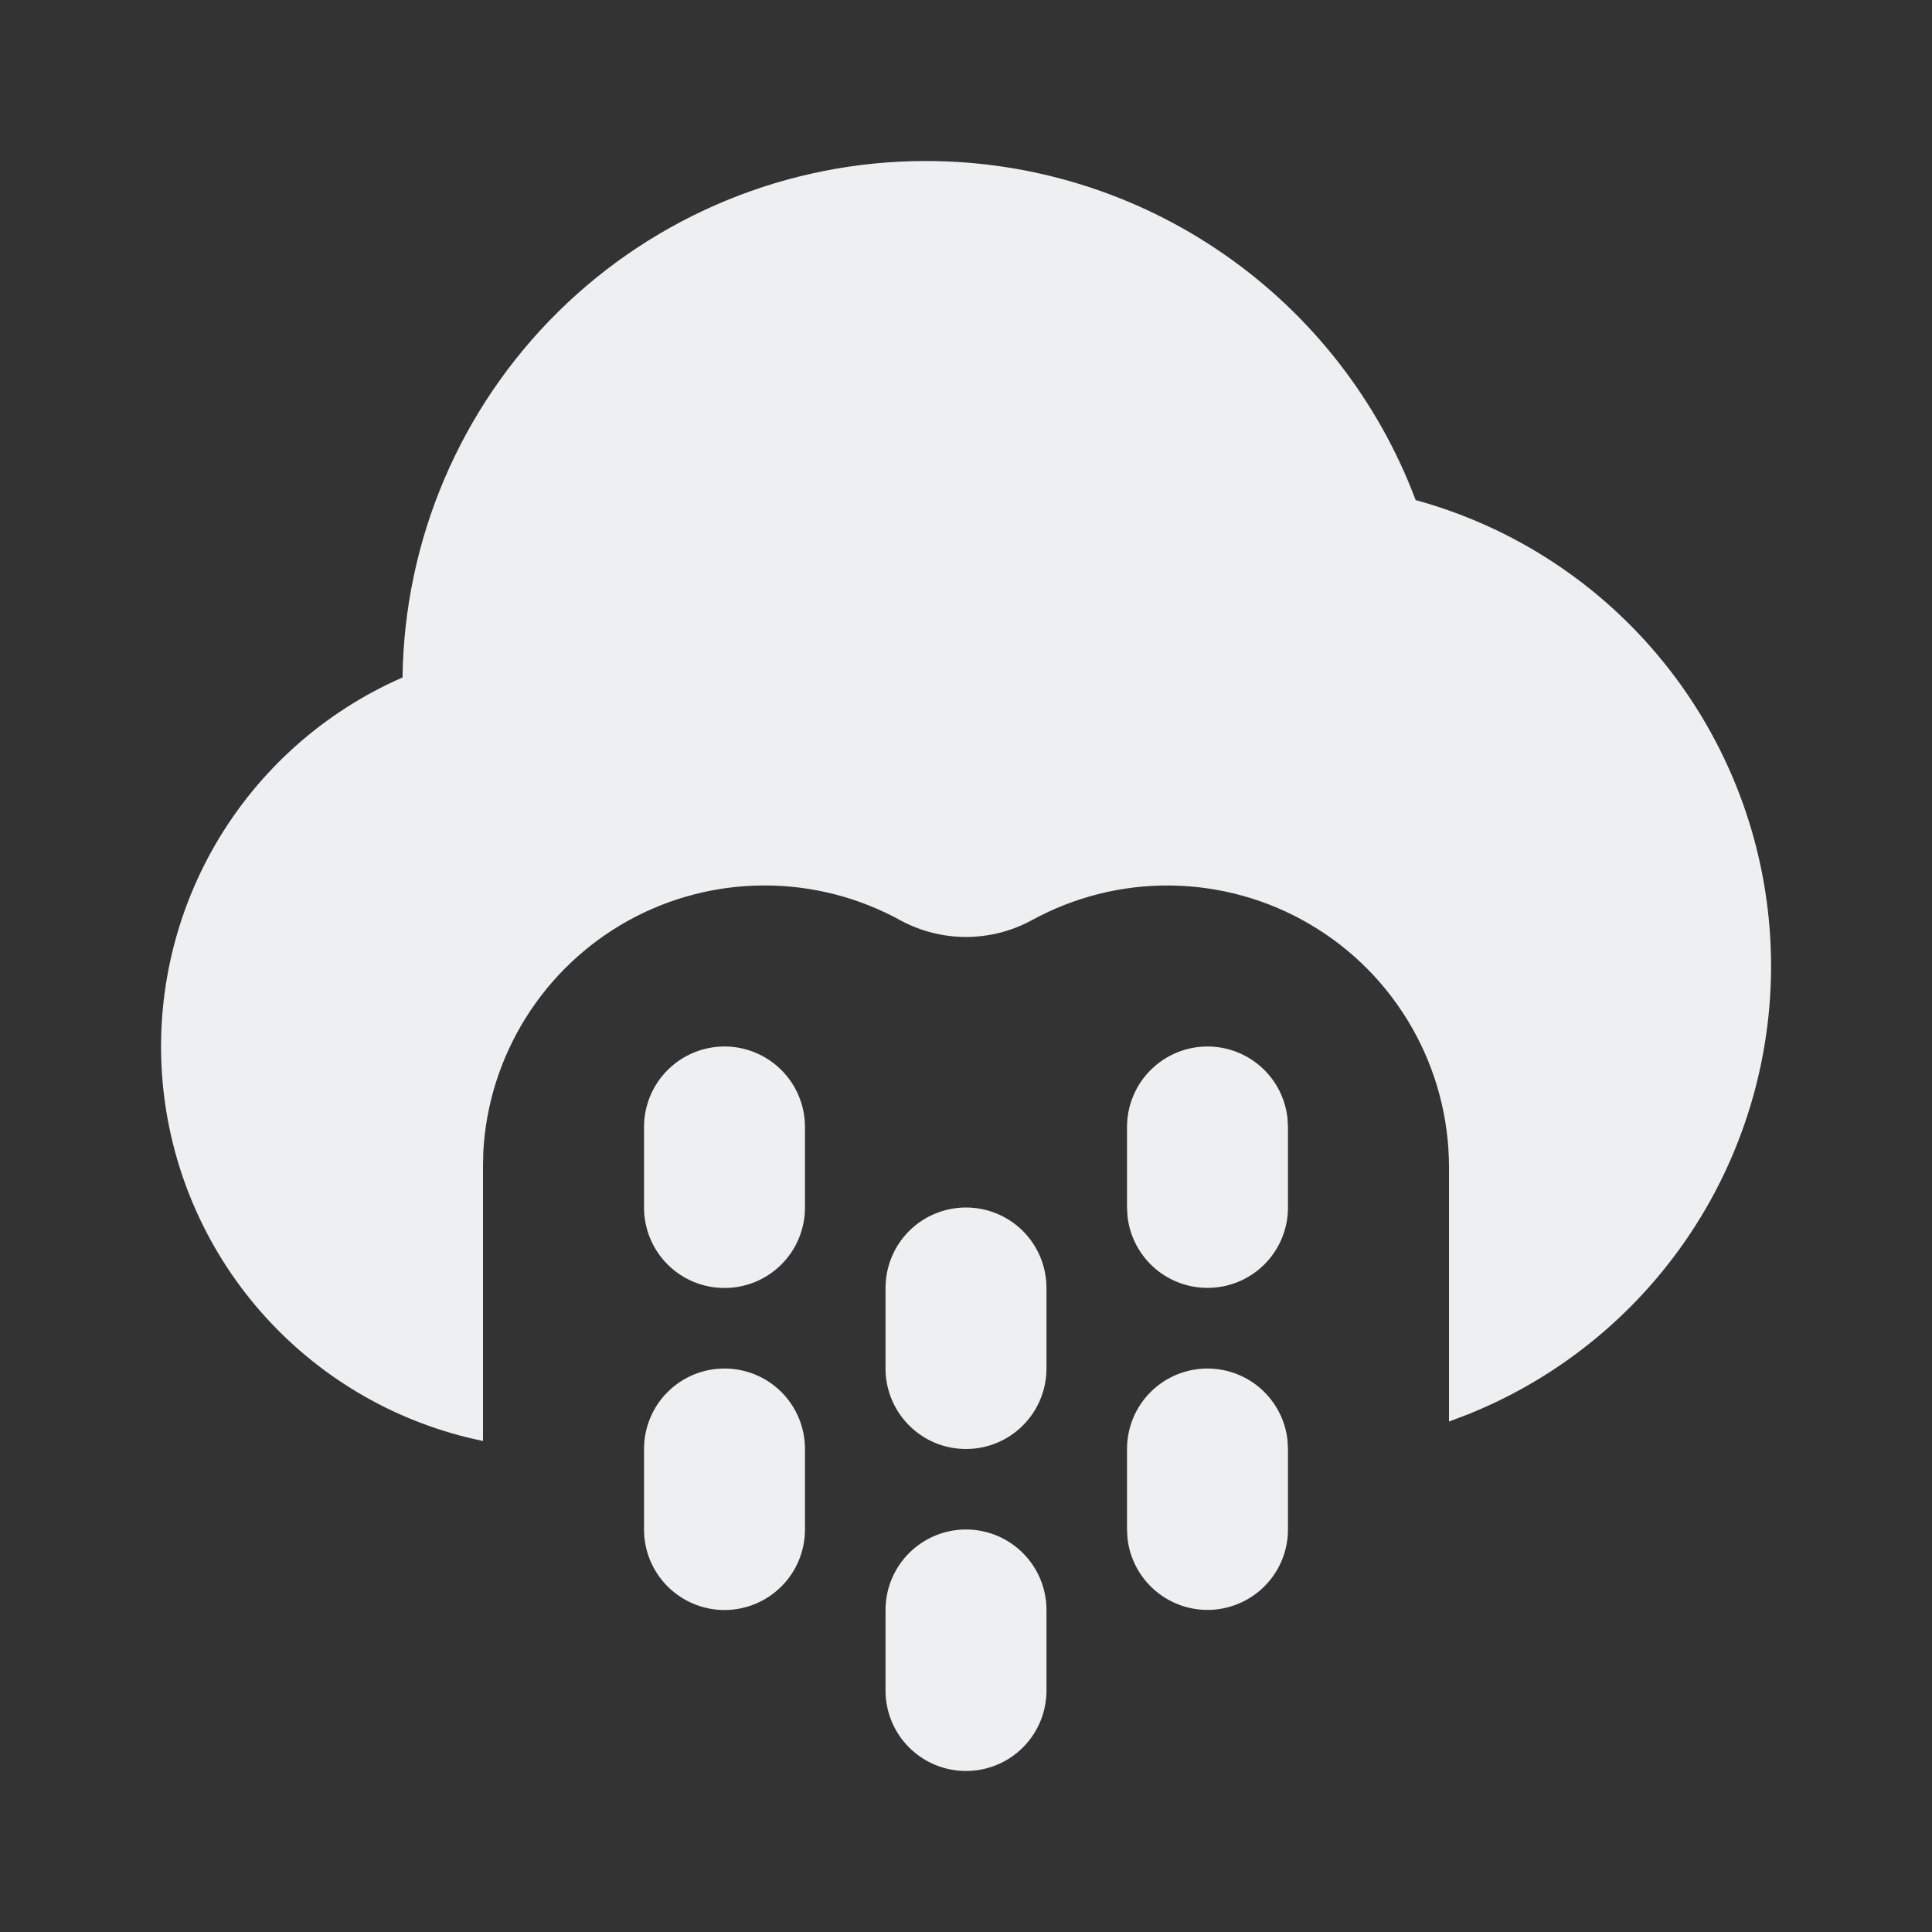 <svg width="32" height="32" viewBox="0 0 32 32" fill="none" xmlns="http://www.w3.org/2000/svg">
<rect x="0" y="0" width="32" height="32" fill="#333333" stroke="none"/>
<path d="M16 25.333C16.354 25.333 16.693 25.474 16.943 25.724C17.193 25.974 17.333 26.313 17.333 26.667V28C17.333 28.354 17.193 28.693 16.943 28.943C16.693 29.193 16.354 29.333 16 29.333C15.646 29.333 15.307 29.193 15.057 28.943C14.807 28.693 14.667 28.354 14.667 28V26.667C14.667 26.313 14.807 25.974 15.057 25.724C15.307 25.474 15.646 25.333 16 25.333ZM20 22.667C20.326 22.667 20.642 22.787 20.886 23.004C21.13 23.221 21.286 23.52 21.324 23.844L21.333 24V25.333C21.333 25.673 21.203 26 20.97 26.247C20.736 26.494 20.417 26.643 20.078 26.663C19.739 26.683 19.405 26.572 19.144 26.354C18.884 26.136 18.716 25.827 18.676 25.489L18.667 25.333V24C18.667 23.646 18.807 23.307 19.057 23.057C19.307 22.807 19.646 22.667 20 22.667ZM12 22.667C12.354 22.667 12.693 22.807 12.943 23.057C13.193 23.307 13.333 23.646 13.333 24V25.333C13.333 25.687 13.193 26.026 12.943 26.276C12.693 26.526 12.354 26.667 12 26.667C11.646 26.667 11.307 26.526 11.057 26.276C10.807 26.026 10.667 25.687 10.667 25.333V24C10.667 23.646 10.807 23.307 11.057 23.057C11.307 22.807 11.646 22.667 12 22.667ZM16 20C16.354 20 16.693 20.14 16.943 20.39C17.193 20.64 17.333 20.98 17.333 21.333V22.667C17.333 23.02 17.193 23.359 16.943 23.609C16.693 23.86 16.354 24 16 24C15.646 24 15.307 23.86 15.057 23.609C14.807 23.359 14.667 23.02 14.667 22.667V21.333C14.667 20.98 14.807 20.64 15.057 20.39C15.307 20.14 15.646 20 16 20ZM15.333 2.667C17.097 2.666 18.818 3.203 20.268 4.207C21.718 5.21 22.827 6.632 23.448 8.283C25.065 8.726 26.503 9.666 27.556 10.971C28.61 12.275 29.228 13.878 29.322 15.553C29.416 17.227 28.981 18.889 28.08 20.303C27.178 21.717 25.855 22.812 24.297 23.433L24 23.545V19.333C24 18.522 23.788 17.724 23.386 17.02C22.984 16.315 22.405 15.727 21.706 15.315C21.008 14.902 20.213 14.679 19.402 14.667C18.591 14.655 17.791 14.855 17.08 15.247C16.748 15.425 16.377 15.519 16 15.519C15.623 15.519 15.252 15.425 14.92 15.247C14.228 14.865 13.451 14.665 12.661 14.666C11.871 14.666 11.095 14.867 10.403 15.25C9.713 15.633 9.13 16.185 8.711 16.854C8.291 17.524 8.048 18.288 8.005 19.077L8 19.333V23.867C6.612 23.583 5.351 22.864 4.398 21.815C3.446 20.766 2.853 19.441 2.704 18.032C2.556 16.623 2.86 15.204 3.572 13.979C4.285 12.754 5.368 11.789 6.667 11.221C6.696 8.942 7.622 6.766 9.244 5.165C10.866 3.564 13.054 2.666 15.333 2.667ZM12 17.333C12.354 17.333 12.693 17.474 12.943 17.724C13.193 17.974 13.333 18.313 13.333 18.667V20C13.333 20.354 13.193 20.693 12.943 20.943C12.693 21.193 12.354 21.333 12 21.333C11.646 21.333 11.307 21.193 11.057 20.943C10.807 20.693 10.667 20.354 10.667 20V18.667C10.667 18.313 10.807 17.974 11.057 17.724C11.307 17.474 11.646 17.333 12 17.333ZM20 17.333C20.326 17.333 20.642 17.453 20.886 17.67C21.13 17.887 21.286 18.186 21.324 18.511L21.333 18.667V20C21.333 20.34 21.203 20.667 20.97 20.914C20.736 21.161 20.417 21.31 20.078 21.329C19.739 21.349 19.405 21.239 19.144 21.021C18.884 20.803 18.716 20.493 18.676 20.156L18.667 20V18.667C18.667 18.313 18.807 17.974 19.057 17.724C19.307 17.474 19.646 17.333 20 17.333Z" fill="#EDEFF0"/>
</svg>
